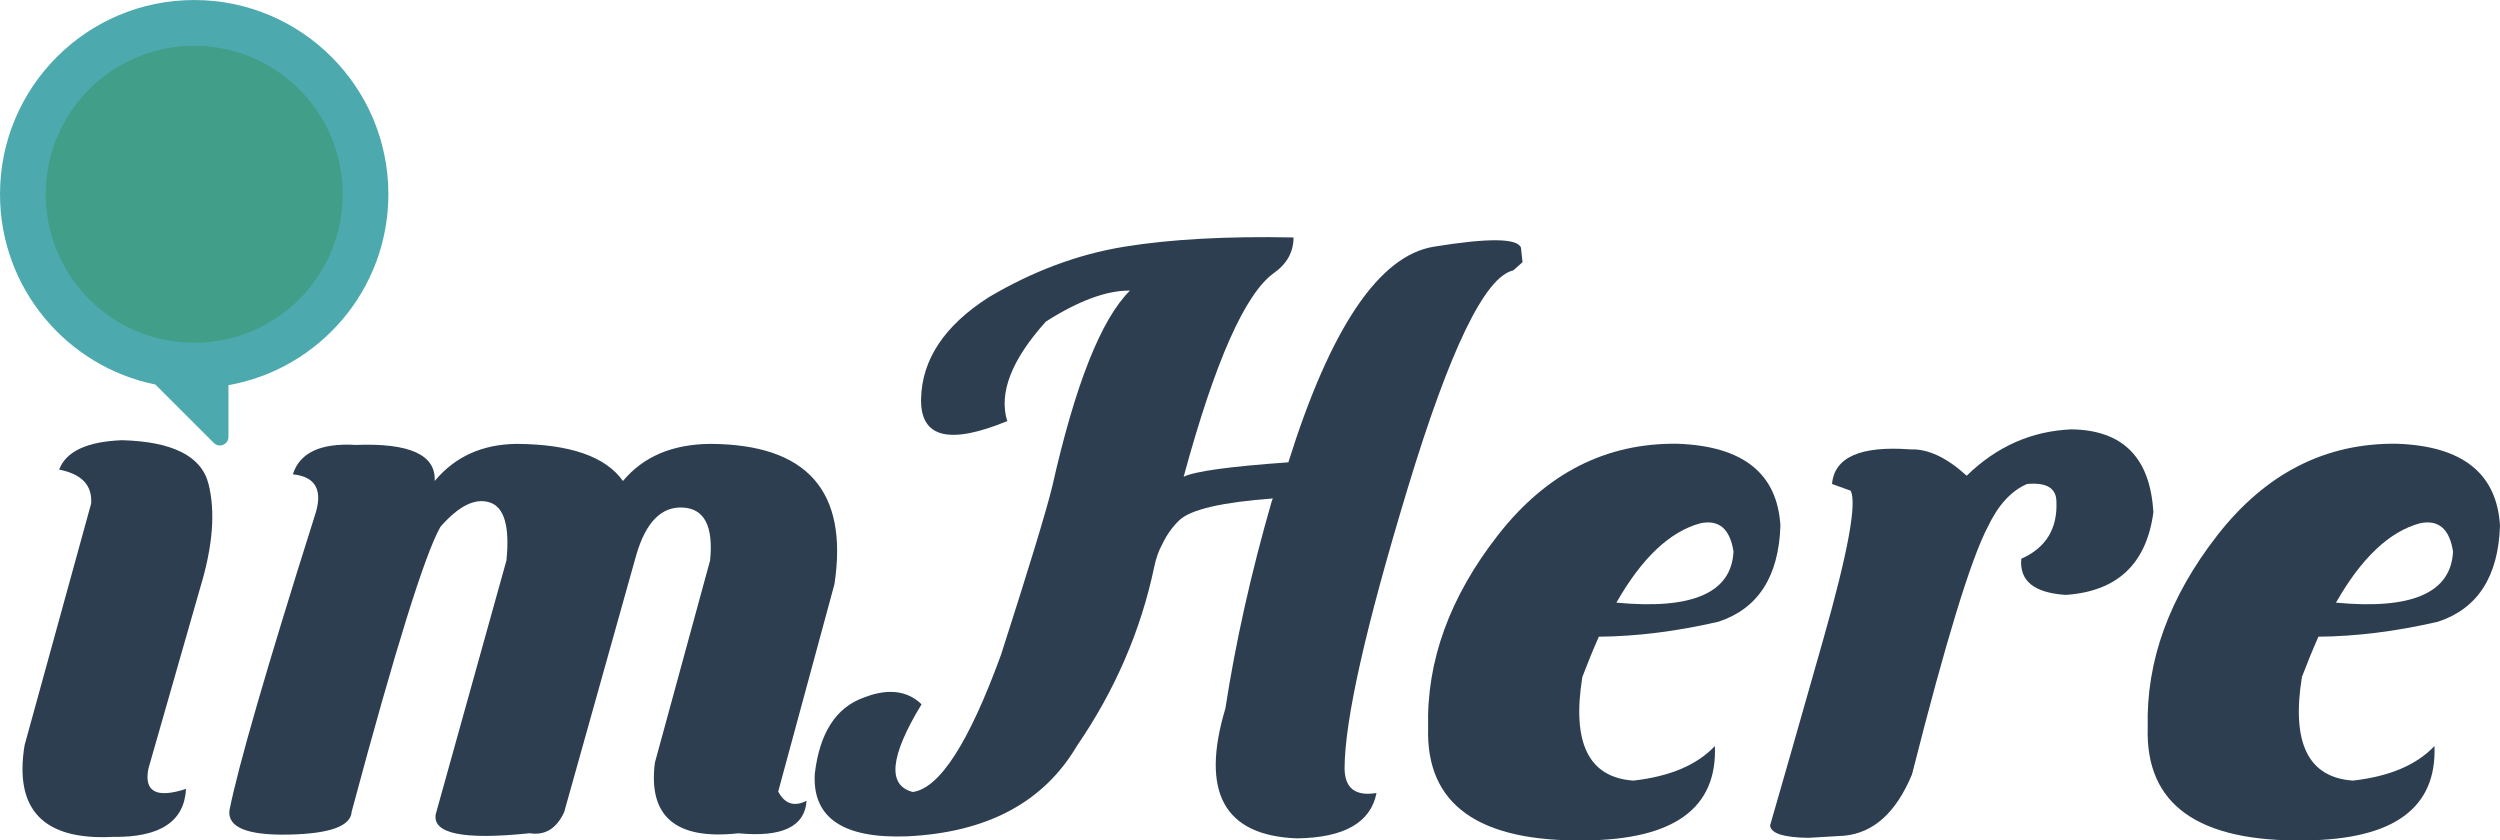 <?xml version="1.0" encoding="utf-8"?>
<!-- Generator: Adobe Illustrator 16.0.0, SVG Export Plug-In . SVG Version: 6.00 Build 0)  -->
<!DOCTYPE svg PUBLIC "-//W3C//DTD SVG 1.1//EN" "http://www.w3.org/Graphics/SVG/1.1/DTD/svg11.dtd">
<svg version="1.1" id="Layer_1" xmlns="http://www.w3.org/2000/svg" xmlns:xlink="http://www.w3.org/1999/xlink" x="0px" y="0px"
	 width="100px" height="33.62px" viewBox="0 0 100 33.62" enable-background="new 0 0 100 33.62" xml:space="preserve">
<g>
	<g>
		<g>
			<path fill="#2C3E50" d="M3.645,20.145c0.054-0.729-0.372-1.183-1.279-1.361c0.275-0.729,1.114-1.121,2.517-1.176
				c2.022,0.055,3.174,0.637,3.456,1.744c0.282,1.107,0.176,2.479-0.319,4.116L5.935,30.75c-0.179,0.923,0.323,1.192,1.506,0.806
				c-0.069,1.309-1.044,1.946-2.928,1.92c-2.779,0.139-3.955-1.087-3.528-3.674L3.645,20.145z"/>
			<path fill="#2C3E50" d="M25.454,22.188l-2.887,10.296c-0.305,0.66-0.764,0.942-1.382,0.846c-2.641,0.275-3.893,0.021-3.755-0.764
				l2.828-10.149c0.137-1.363-0.088-2.136-0.671-2.32c-0.584-0.188-1.242,0.141-1.971,0.978c-0.62,1.089-1.804,4.884-3.549,11.39
				c-0.029,0.579-0.867,0.885-2.517,0.919c-1.651,0.034-2.442-0.286-2.374-0.96c0.345-1.745,1.478-5.666,3.404-11.76
				c0.357-1.033,0.069-1.596-0.866-1.691c0.275-0.867,1.114-1.259,2.517-1.176c2.158-0.083,3.211,0.398,3.156,1.443
				c0.812-0.975,1.905-1.47,3.281-1.485c2.146,0.015,3.562,0.51,4.25,1.485c0.812-0.975,1.973-1.47,3.487-1.485
				c3.879,0.015,5.537,1.886,4.973,5.612l-2.25,8.295c0.261,0.495,0.641,0.619,1.135,0.37c-0.07,1.033-0.978,1.467-2.725,1.3
				c-2.504,0.275-3.618-0.667-3.342-2.826l2.208-8.088c0.137-1.363-0.224-2.067-1.083-2.116
				C26.461,20.252,25.838,20.881,25.454,22.188z"/>
			<path fill="#2C3E50" d="M36.513,31.679c1.074-0.149,2.249-1.981,3.528-5.488c1.115-3.467,1.795-5.701,2.043-6.706
				c0.921-4.098,1.96-6.719,3.115-7.861c-0.921-0.013-2.043,0.399-3.363,1.238c-1.375,1.527-1.892,2.855-1.547,3.982
				c-2.339,0.963-3.487,0.66-3.446-0.908c0.042-1.568,0.941-2.916,2.703-4.044c1.762-1.044,3.566-1.72,5.416-2.022
				s4.109-0.426,6.779-0.372c0,0.578-0.262,1.054-0.785,1.423c-1.153,0.826-2.359,3.543-3.61,8.15
				c0.44-0.22,1.836-0.412,4.188-0.578c1.691-5.392,3.632-8.268,5.818-8.625c2.188-0.357,3.35-0.343,3.487,0.041l0.062,0.578
				l-0.371,0.33c-1.128,0.248-2.535,3.151-4.22,8.707c-1.686,5.559-2.527,9.299-2.527,11.224c0.012,0.785,0.439,1.109,1.277,0.972
				c-0.232,1.184-1.292,1.787-3.177,1.815c-2.917-0.109-3.872-1.843-2.867-5.199c0.412-2.668,1.031-5.434,1.856-8.295
				c0.014-0.041,0.027-0.075,0.041-0.103c-2.035,0.151-3.28,0.44-3.734,0.866c-0.276,0.262-0.503,0.578-0.681,0.949
				c-0.152,0.275-0.261,0.585-0.33,0.929c-0.536,2.545-1.567,4.931-3.095,7.159c-1.333,2.258-3.597,3.46-6.788,3.612
				c-2.559,0.095-3.79-0.737-3.694-2.496c0.192-1.638,0.846-2.654,1.961-3.055c0.384-0.151,0.743-0.227,1.073-0.227
				c0.482,0,0.895,0.165,1.238,0.496C35.598,30.248,35.481,31.418,36.513,31.679z"/>
			<path fill="#2C3E50" d="M63.954,25.468c-0.221,0.495-0.441,1.033-0.66,1.609c-0.428,2.642,0.254,4.023,2.043,4.147
				c1.457-0.166,2.544-0.624,3.259-1.383c0.097,2.477-1.623,3.735-5.158,3.775c-4.305,0.069-6.409-1.436-6.313-4.518
				c-0.069-2.655,0.863-5.221,2.796-7.697c1.932-2.475,4.329-3.693,7.19-3.651c2.611,0.096,3.982,1.189,4.106,3.28
				c-0.069,2.037-0.896,3.316-2.475,3.837C67.062,25.256,65.468,25.455,63.954,25.468z M64.656,24.106
				c3.041,0.288,4.603-0.393,4.684-2.042c-0.138-0.907-0.578-1.287-1.32-1.134C66.795,21.259,65.674,22.319,64.656,24.106z"/>
			<path fill="#2C3E50" d="M82.854,17.174c2.062,0.028,3.157,1.134,3.281,3.32c-0.276,2.063-1.445,3.164-3.509,3.302
				c-1.266-0.084-1.856-0.563-1.774-1.445c0.99-0.44,1.458-1.21,1.404-2.311c-0.014-0.523-0.405-0.75-1.176-0.681
				c-0.634,0.276-1.155,0.845-1.567,1.712c-0.675,1.279-1.685,4.582-3.033,9.904c-0.634,1.527-1.541,2.346-2.724,2.455l-1.424,0.083
				c-0.992-0.014-1.5-0.179-1.528-0.496c0.427-1.471,1.135-3.951,2.126-7.438c0.99-3.486,1.354-5.47,1.094-5.952l-0.743-0.269
				c0.096-1.073,1.142-1.532,3.137-1.383c0.701-0.026,1.451,0.325,2.249,1.054C79.862,17.862,81.258,17.243,82.854,17.174z"/>
			<path fill="#2C3E50" d="M92.737,25.468c-0.221,0.495-0.44,1.033-0.66,1.609c-0.427,2.642,0.253,4.023,2.041,4.147
				c1.458-0.166,2.545-0.624,3.261-1.383c0.095,2.477-1.624,3.735-5.157,3.775c-4.307,0.069-6.41-1.436-6.313-4.518
				c-0.069-2.655,0.861-5.221,2.793-7.697c1.934-2.475,4.33-3.693,7.191-3.651c2.613,0.096,3.982,1.189,4.107,3.28
				c-0.069,2.037-0.896,3.316-2.476,3.837C95.846,25.256,94.25,25.455,92.737,25.468z M93.439,24.106
				c3.039,0.288,4.601-0.393,4.682-2.042c-0.138-0.907-0.577-1.287-1.32-1.134C95.577,21.259,94.457,22.319,93.439,24.106z"/>
		</g>
	</g>
	<g>
		<path fill="#4CAAAF" d="M15.535,7.769c0-4.289-3.477-7.768-7.767-7.768C3.478,0.001,0,3.48,0,7.769
			c0,3.757,2.669,6.891,6.214,7.612l2.339,2.337c0.216,0.216,0.585,0.062,0.585-0.242v-2.069
			C12.773,14.759,15.535,11.59,15.535,7.769z"/>
		<circle fill="#419E89" cx="7.768" cy="7.771" r="5.94"/>
	</g>
</g>
</svg>
